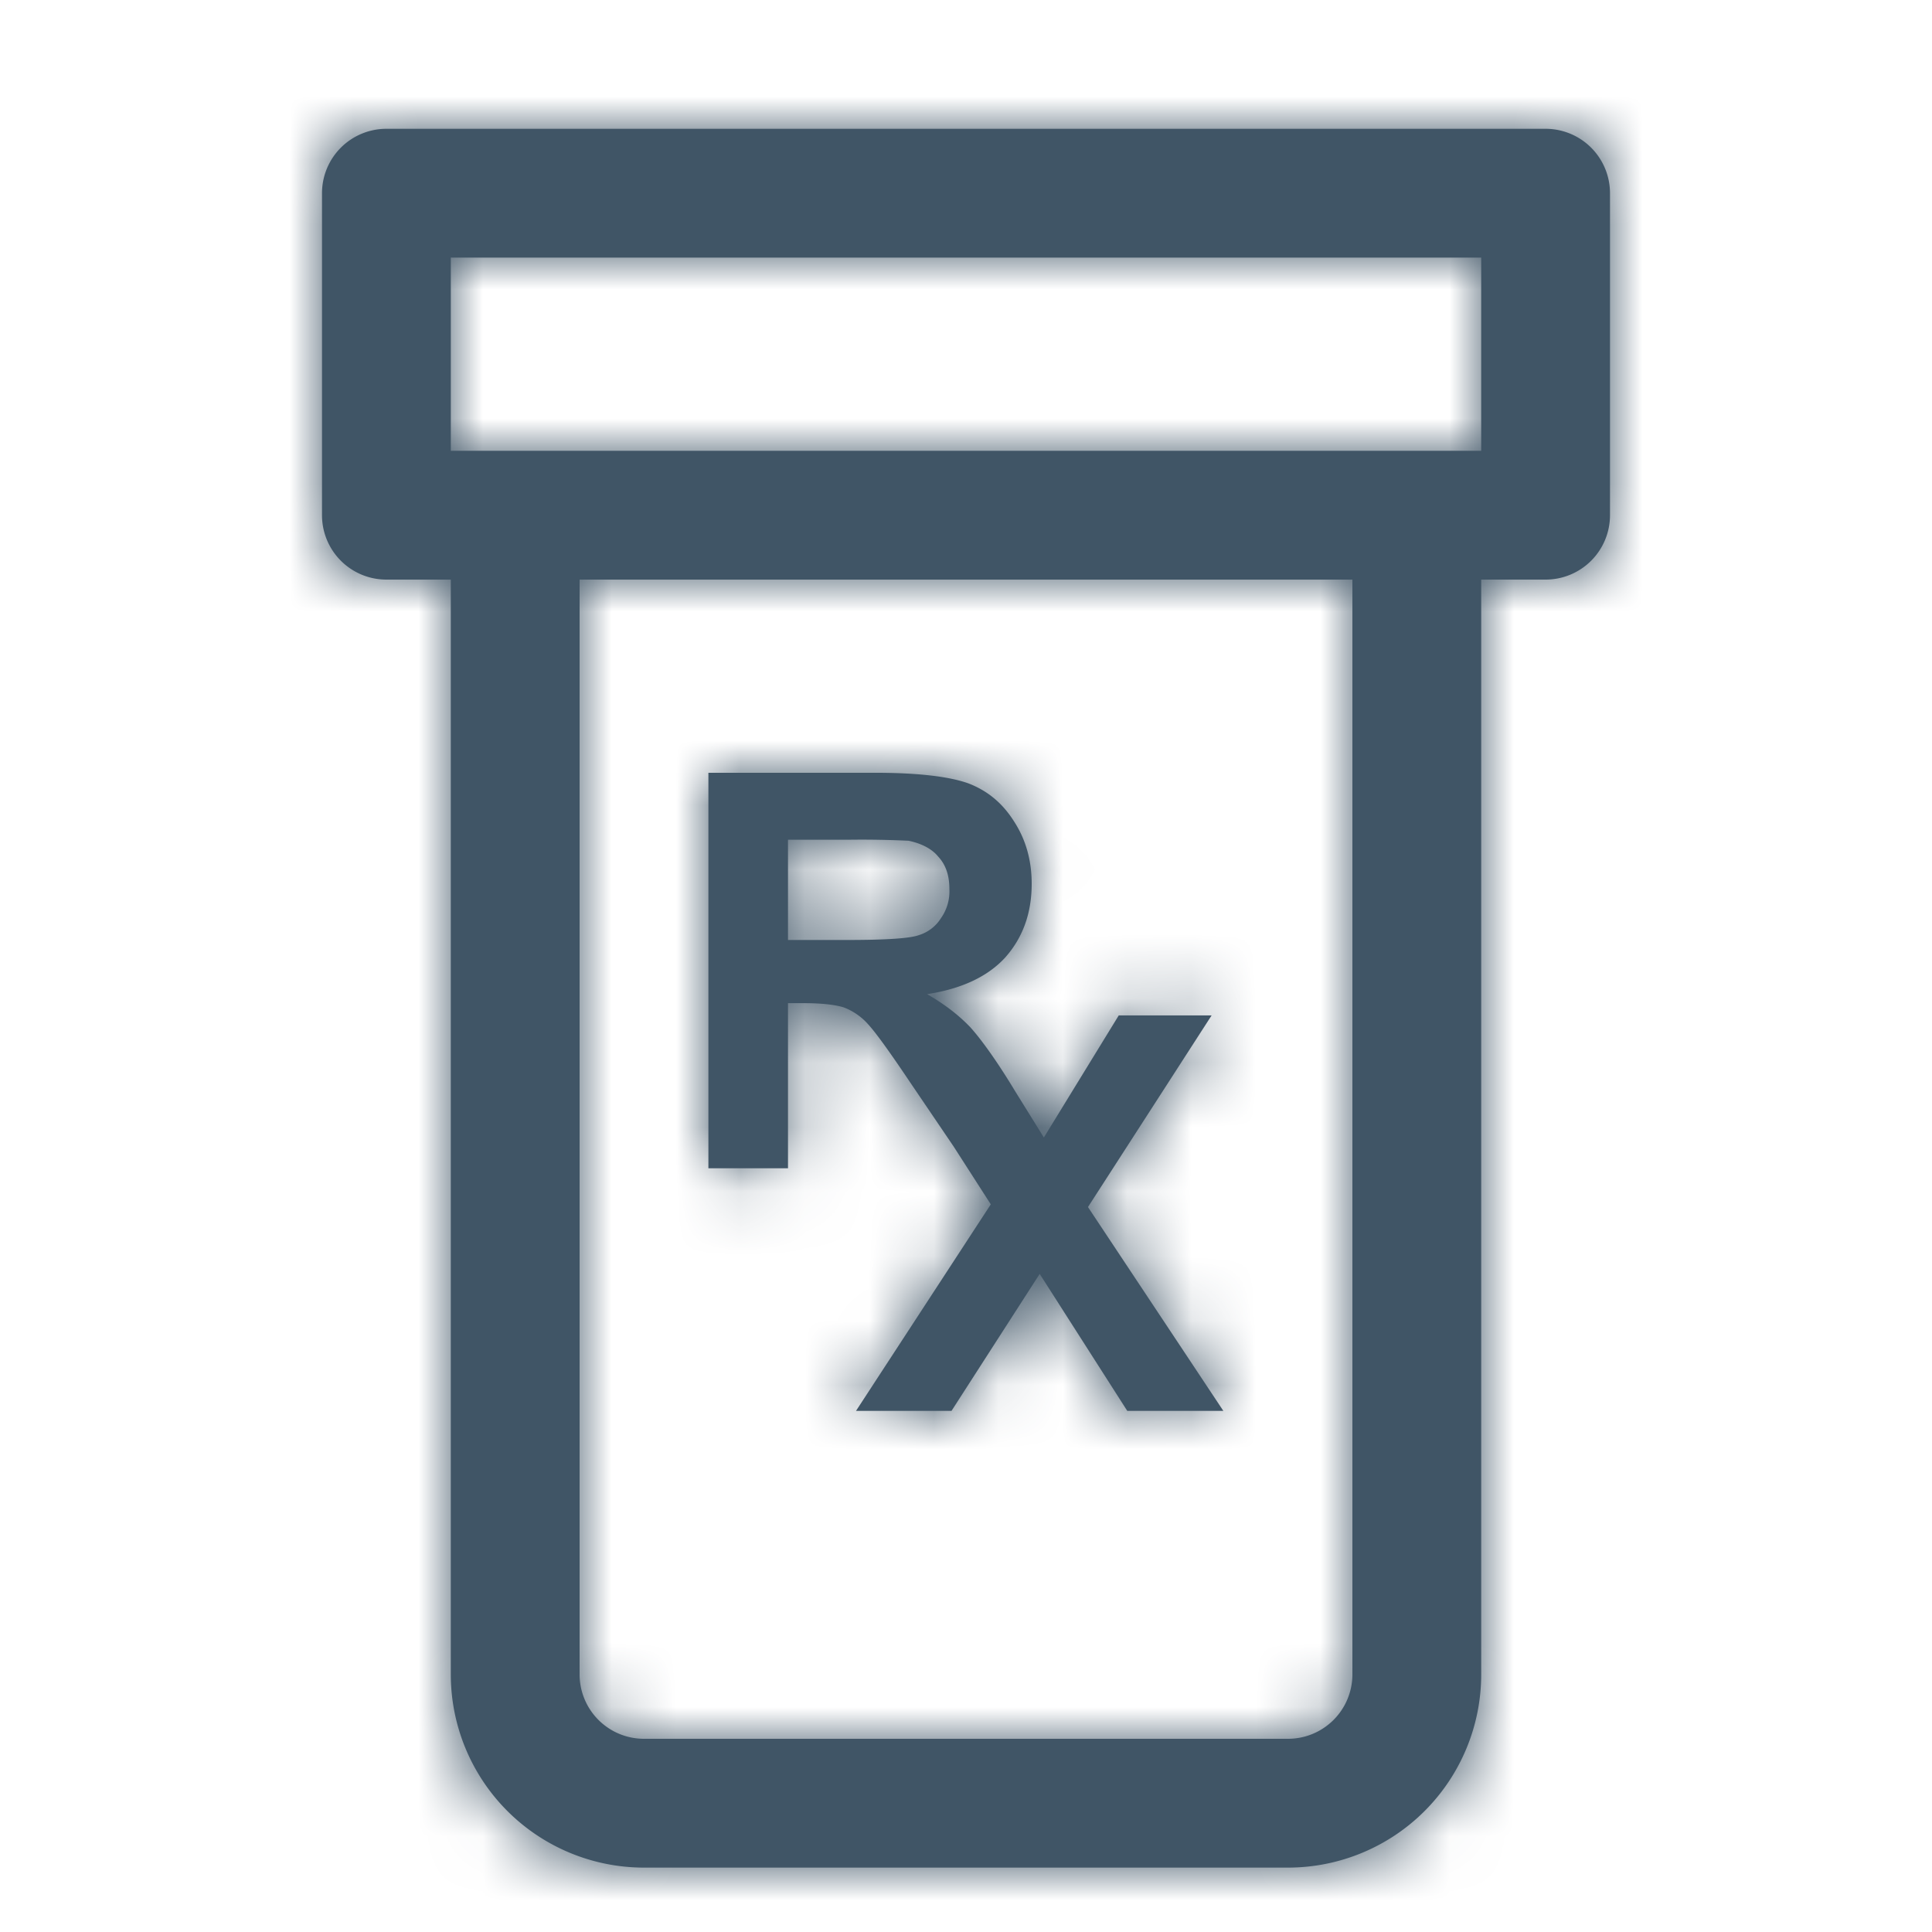 <svg xmlns="http://www.w3.org/2000/svg" xmlns:xlink="http://www.w3.org/1999/xlink" width="30" height="30" viewBox="0 0 30 30">
    <defs>
        <path id="a" d="M18 7v17a3 3 0 0 1-3 3H5a3 3 0 0 1-3-3V7H1a1 1 0 0 1-1-1V1a1 1 0 0 1 1-1h18a1 1 0 0 1 1 1v5a1 1 0 0 1-1 1h-1zm-2 0H4v17a1 1 0 0 0 1 1h10a1 1 0 0 0 1-1V7zm2-2V2H2v3h16zM7.236 11.039v1.557h.915c.602 0 .973-.024 1.113-.074a.618.618 0 0 0 .346-.263.722.722 0 0 0 .132-.454c0-.214-.057-.379-.173-.503-.099-.123-.264-.206-.461-.247a15.405 15.405 0 0 0-.907-.016h-.965zm0 2.538v2.564H6V10h2.605c.65 0 1.137.058 1.434.165.297.115.528.305.709.593.181.28.272.602.272.965 0 .461-.14.84-.412 1.146-.272.296-.676.486-1.212.568.272.157.486.322.668.511.165.182.412.52.7.998l.445.717 1.163-1.896h1.442l-1.92 2.976 2.102 3.165h-1.492l-1.36-2.127-1.369 2.127H8.292l2.093-3.207-.577-.898-.676-.997c-.321-.479-.536-.775-.65-.899a.96.96 0 0 0-.38-.264c-.124-.04-.338-.066-.618-.066h-.248z"/>
    </defs>
    <g fill="none" fill-rule="evenodd">
        <path d="M0 0h30v30H0z"/>
        <g transform="translate(5 2)">
            <mask id="b" fill="#fff">
                <use xlink:href="#a"/>
            </mask>
            <use fill="#405566" xlink:href="#a"/>
            <g fill="#405566" mask="url(#b)">
                <path d="M-5-2h30v30H-5z"/>
            </g>
        </g>
    </g>
</svg>
